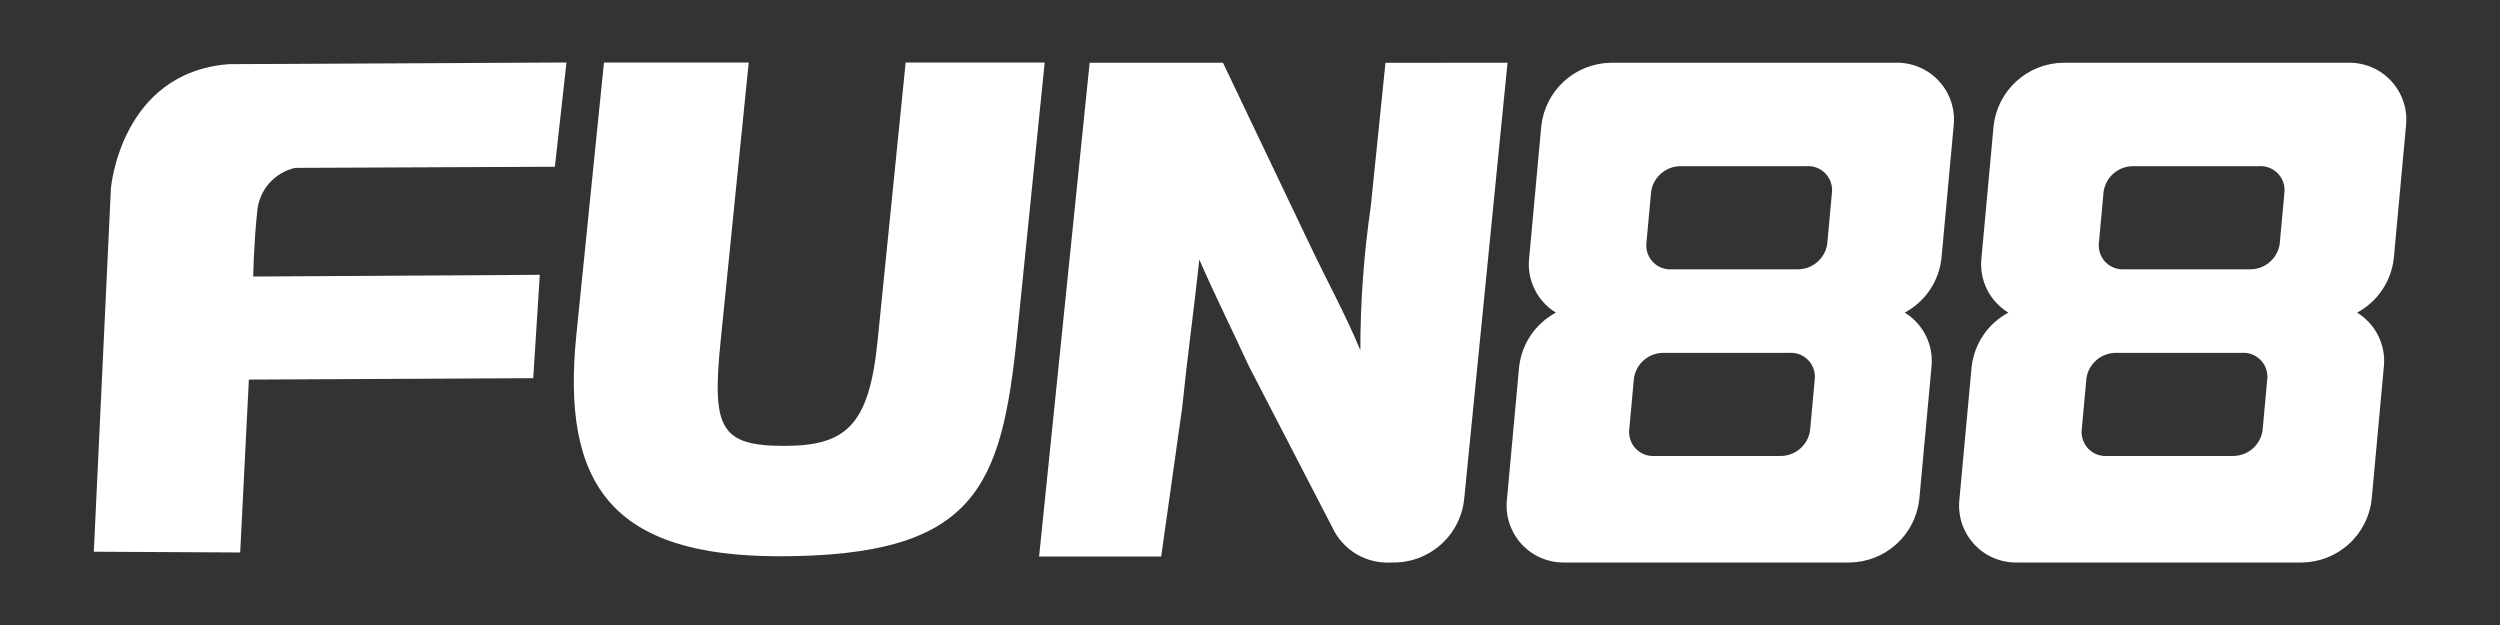 <svg width="80" height="20" viewBox="0 0 80 20" fill="none" xmlns="http://www.w3.org/2000/svg">
<rect x="0" y="0" width="80" height="20" fill="#333333" stroke="none"/>
<path d="M9.444 5.372L17.756 5.336L18.127 2L8.527 2.047L7.327 2.053C3.855 2.317 3.549 6.028 3.549 6.028L3.002 17.655L7.686 17.679L7.964 12.147L17.064 12.102L17.273 8.794L8.104 8.849C8.104 8.849 8.115 7.877 8.229 6.787C8.253 6.452 8.383 6.133 8.602 5.878C8.821 5.624 9.116 5.446 9.444 5.372Z" fill="white"/>
<path d="M33.43 2L32.551 10.673C32.051 15.609 31.232 17.8 24.931 17.8C19.595 17.8 17.957 15.517 18.443 10.719L19.327 2H23.959L23.059 10.927C22.779 13.695 23.041 14.268 25.092 14.268C27.066 14.268 27.807 13.626 28.081 10.927L28.981 2H33.43Z" fill="white"/>
<path d="M44.335 2.009L43.865 6.603C43.643 8.128 43.531 9.668 43.531 11.21C43.049 10.043 42.483 9.035 41.898 7.799L39.135 2.008H34.869L33.251 17.808H37.158L37.829 13.049C38.004 11.335 38.223 9.779 38.378 8.307C38.893 9.485 39.478 10.657 39.962 11.713L42.637 16.882C42.804 17.24 43.076 17.538 43.417 17.738C43.758 17.937 44.152 18.028 44.546 17.999C45.124 18.013 45.686 17.805 46.116 17.418C46.547 17.03 46.812 16.494 46.859 15.917L48.241 2.008L44.335 2.009Z" fill="white"/>
<path d="M49.787 10.004C49.464 10.177 49.188 10.426 48.983 10.73C48.778 11.034 48.651 11.383 48.611 11.747L48.222 15.982C48.194 16.24 48.221 16.501 48.302 16.748C48.383 16.994 48.516 17.221 48.691 17.412C48.867 17.603 49.081 17.755 49.321 17.856C49.559 17.957 49.818 18.006 50.077 18H59.191C59.744 17.992 60.276 17.783 60.685 17.412C61.095 17.04 61.355 16.532 61.417 15.982L61.807 11.747C61.844 11.405 61.784 11.06 61.632 10.751C61.48 10.443 61.244 10.183 60.951 10.004C61.274 9.831 61.55 9.582 61.755 9.278C61.96 8.974 62.087 8.625 62.127 8.261L62.517 4.026C62.545 3.768 62.518 3.507 62.437 3.26C62.356 3.013 62.224 2.787 62.048 2.596C61.872 2.405 61.657 2.253 61.419 2.152C61.179 2.05 60.922 2.001 60.662 2.008H51.548C50.995 2.016 50.464 2.225 50.054 2.596C49.644 2.968 49.384 3.476 49.322 4.026L48.933 8.261C48.895 8.602 48.956 8.948 49.107 9.256C49.258 9.565 49.494 9.824 49.787 10.004ZM52.287 12.096C52.323 11.867 52.441 11.659 52.62 11.511C52.798 11.363 53.023 11.285 53.255 11.291H57.255C57.364 11.283 57.472 11.298 57.575 11.336C57.677 11.373 57.77 11.432 57.847 11.508C57.925 11.584 57.986 11.676 58.025 11.777C58.065 11.879 58.082 11.987 58.076 12.096L57.921 13.786C57.885 14.015 57.766 14.223 57.588 14.371C57.41 14.519 57.184 14.597 56.952 14.591H52.952C52.844 14.599 52.735 14.583 52.633 14.546C52.531 14.508 52.438 14.45 52.36 14.373C52.283 14.297 52.222 14.206 52.183 14.104C52.144 14.003 52.126 13.894 52.132 13.786L52.287 12.096ZM52.837 6.123C52.873 5.894 52.992 5.686 53.17 5.538C53.348 5.39 53.574 5.312 53.805 5.318H57.805C57.913 5.31 58.023 5.325 58.125 5.363C58.227 5.4 58.32 5.459 58.397 5.535C58.475 5.611 58.536 5.703 58.575 5.804C58.614 5.906 58.632 6.014 58.626 6.123L58.471 7.813C58.435 8.042 58.316 8.25 58.138 8.398C57.96 8.546 57.734 8.624 57.502 8.618H53.502C53.394 8.626 53.285 8.611 53.183 8.573C53.081 8.536 52.987 8.477 52.91 8.401C52.832 8.325 52.772 8.233 52.733 8.131C52.693 8.03 52.676 7.921 52.682 7.813L52.837 6.123Z" fill="white"/>
<path d="M64.267 10.004C63.944 10.177 63.668 10.426 63.463 10.73C63.258 11.034 63.131 11.383 63.091 11.747L62.701 15.982C62.673 16.24 62.7 16.501 62.781 16.748C62.862 16.994 62.995 17.221 63.17 17.412C63.346 17.603 63.56 17.755 63.8 17.856C64.039 17.957 64.296 18.006 64.556 18H73.667C74.22 17.992 74.751 17.783 75.161 17.411C75.571 17.04 75.831 16.532 75.893 15.982L76.282 11.747C76.32 11.405 76.259 11.06 76.107 10.751C75.956 10.442 75.719 10.183 75.426 10.004C75.749 9.831 76.025 9.582 76.23 9.278C76.435 8.974 76.562 8.625 76.602 8.261L76.992 4.026C77.02 3.768 76.993 3.507 76.912 3.26C76.831 3.014 76.698 2.787 76.522 2.596C76.347 2.405 76.132 2.253 75.893 2.152C75.654 2.051 75.397 2.002 75.137 2.008H66.022C65.469 2.015 64.938 2.225 64.528 2.596C64.118 2.968 63.858 3.476 63.796 4.026L63.406 8.261C63.369 8.603 63.43 8.949 63.583 9.258C63.735 9.566 63.973 9.825 64.267 10.004ZM66.767 12.096C66.803 11.867 66.922 11.659 67.1 11.511C67.278 11.363 67.504 11.285 67.735 11.291H71.735C71.844 11.283 71.953 11.298 72.055 11.335C72.157 11.373 72.25 11.432 72.328 11.508C72.405 11.584 72.466 11.676 72.505 11.777C72.544 11.879 72.562 11.987 72.556 12.096L72.401 13.786C72.365 14.015 72.246 14.223 72.068 14.371C71.89 14.519 71.664 14.597 71.432 14.591H67.432C67.324 14.599 67.215 14.584 67.113 14.546C67.01 14.509 66.918 14.45 66.84 14.374C66.762 14.298 66.702 14.206 66.663 14.104C66.623 14.003 66.606 13.894 66.612 13.786L66.767 12.096ZM67.316 6.123C67.352 5.894 67.471 5.686 67.649 5.538C67.827 5.39 68.052 5.312 68.284 5.318H72.284C72.392 5.31 72.501 5.325 72.604 5.363C72.706 5.4 72.799 5.459 72.876 5.535C72.954 5.611 73.015 5.703 73.054 5.804C73.094 5.906 73.111 6.014 73.105 6.123L72.95 7.813C72.914 8.042 72.795 8.25 72.617 8.398C72.439 8.546 72.213 8.624 71.981 8.618H67.981C67.873 8.626 67.764 8.611 67.662 8.573C67.559 8.536 67.467 8.477 67.389 8.401C67.311 8.325 67.251 8.233 67.212 8.131C67.172 8.03 67.155 7.921 67.161 7.813L67.316 6.123Z" fill="white"/>
</svg>
